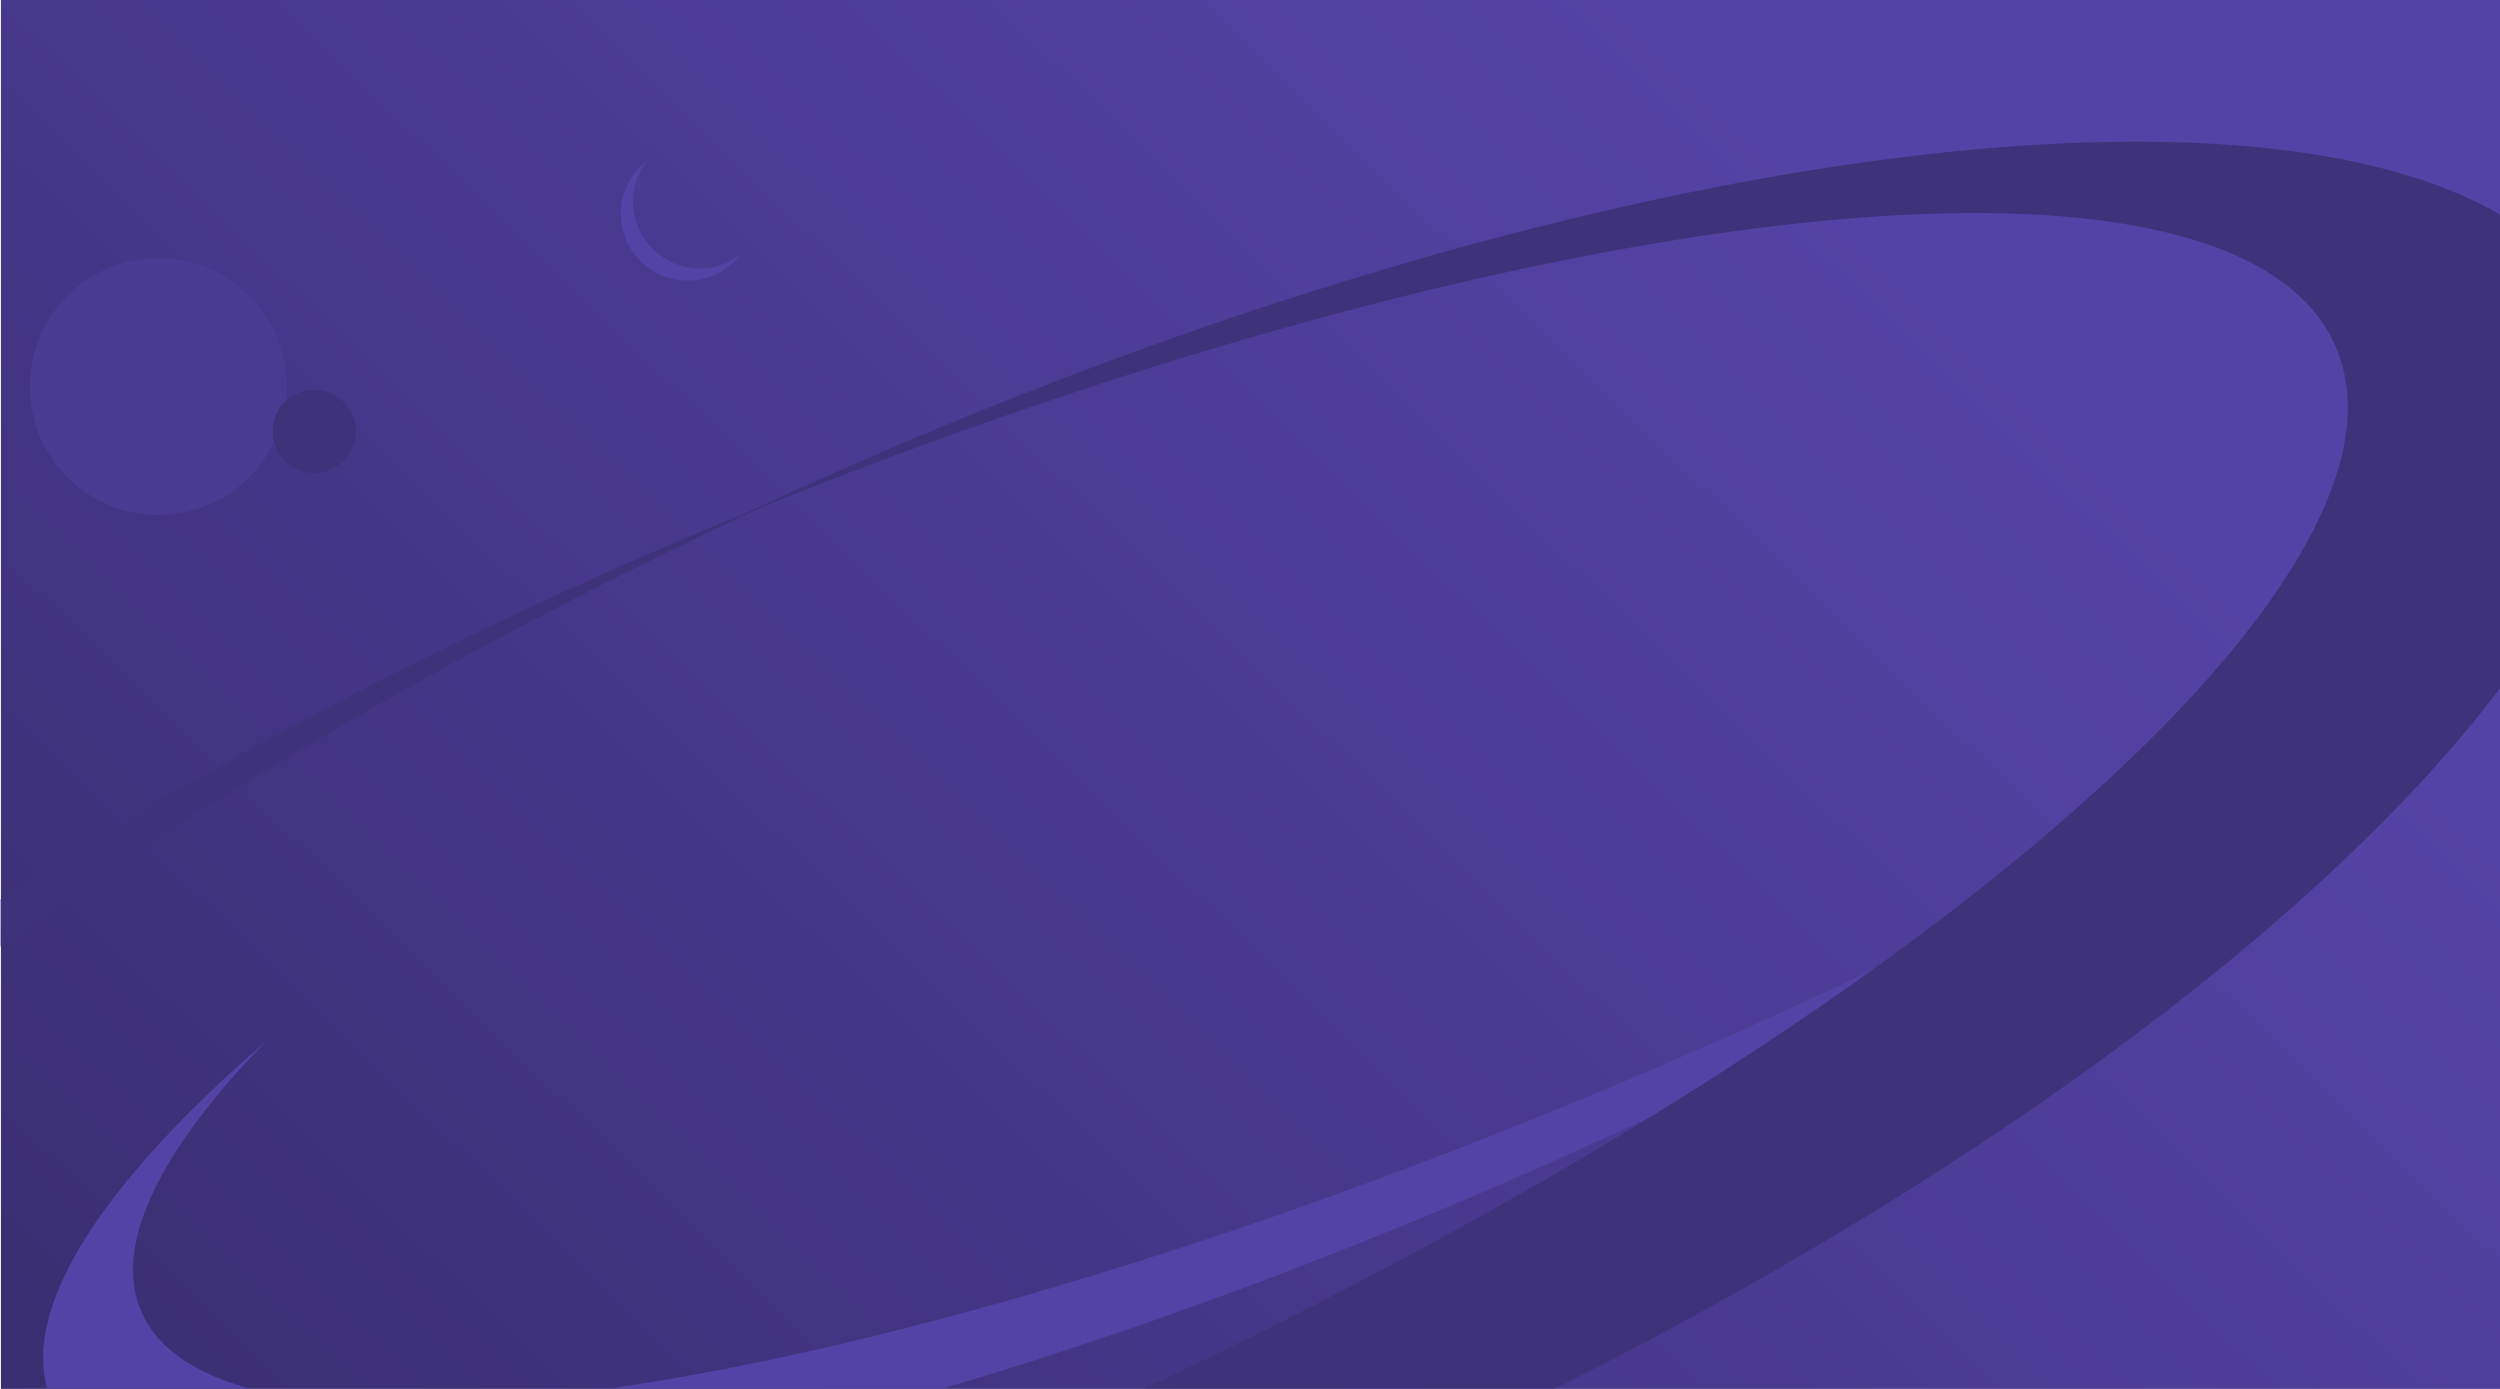 <svg xmlns="http://www.w3.org/2000/svg" xmlns:xlink="http://www.w3.org/1999/xlink" width="1440" height="800" viewBox="0 0 1440 800">
    <defs>
        <linearGradient id="b" x1="75.395%" x2="-48.207%" y1="18.221%" y2="88.757%">
            <stop offset="0%" stop-color="#5443A6"/>
            <stop offset="100%" stop-color="#30265F"/>
        </linearGradient>
        <path id="a" d="M.536.382h1440v800H.536z"/>
    </defs>
    <g fill="none" fill-rule="evenodd" transform="translate(0 -.382)">
        <mask id="c" fill="#fff">
            <use xlink:href="#a"/>
        </mask>
        <use fill="url(#b)" xlink:href="#a"/>
        <g mask="url(#c)">
            <path fill="#5443A6" d="M152.965 600.436C56.279 683.937 8.429 758.51 29.912 807.919c47.963 110.307 423.339 53.417 838.425-127.068 183.373-79.733 343.82-170.248 461.674-255.968-104.472 62.724-226.947 125.759-360.654 183.897C527.22 801.026 129.687 866.92 81.439 755.959c-16.404-37.727 9.682-91.041 68.638-152.538z"/>
            <path fill="#3E327B" d="M497.692 265.228c480.932-209.115 929.137-244.48 1001.094-78.991 71.956 165.49-259.583 469.167-740.515 678.282a2796.453 2796.453 0 0 1-57.668 24.313 2798.647 2798.647 0 0 1-68.68 30.965c-480.931 209.115-929.136 244.481-1001.093 78.991s259.583-469.166 740.515-678.281a2796.433 2796.433 0 0 1 57.713-24.332l-2 .935a2789.98 2789.98 0 0 1 70.634-31.882zm-57.42 26.552l-10.838 5.07C-11.002 504.055-311.824 763.944-254.44 895.916c57.405 132.023 452.922 89.176 905.057-91.805l.016-.005c446.306-208.013 752.522-471.073 694.671-604.12-57.382-131.971-452.613-89.21-904.529 91.594l-.502.201z"/>
        </g>
        <circle cx="91.166" cy="223.027" r="74" fill="#493A92" mask="url(#c)"/>
        <path fill="#5443A6" d="M364.64 116.5c0 21.263 17.239 38.5 38.503 38.5a38.336 38.336 0 0 0 23.498-8c-7.04 9.124-18.083 15-30.499 15-21.264 0-38.501-17.237-38.501-38.5 0-12.415 5.876-23.457 15-30.498-5.016 6.501-8 14.651-8 23.498z" mask="url(#c)"/>
        <circle cx="180.957" cy="248.942" r="24" fill="#3E327B" mask="url(#c)"/>
    </g>
</svg>
